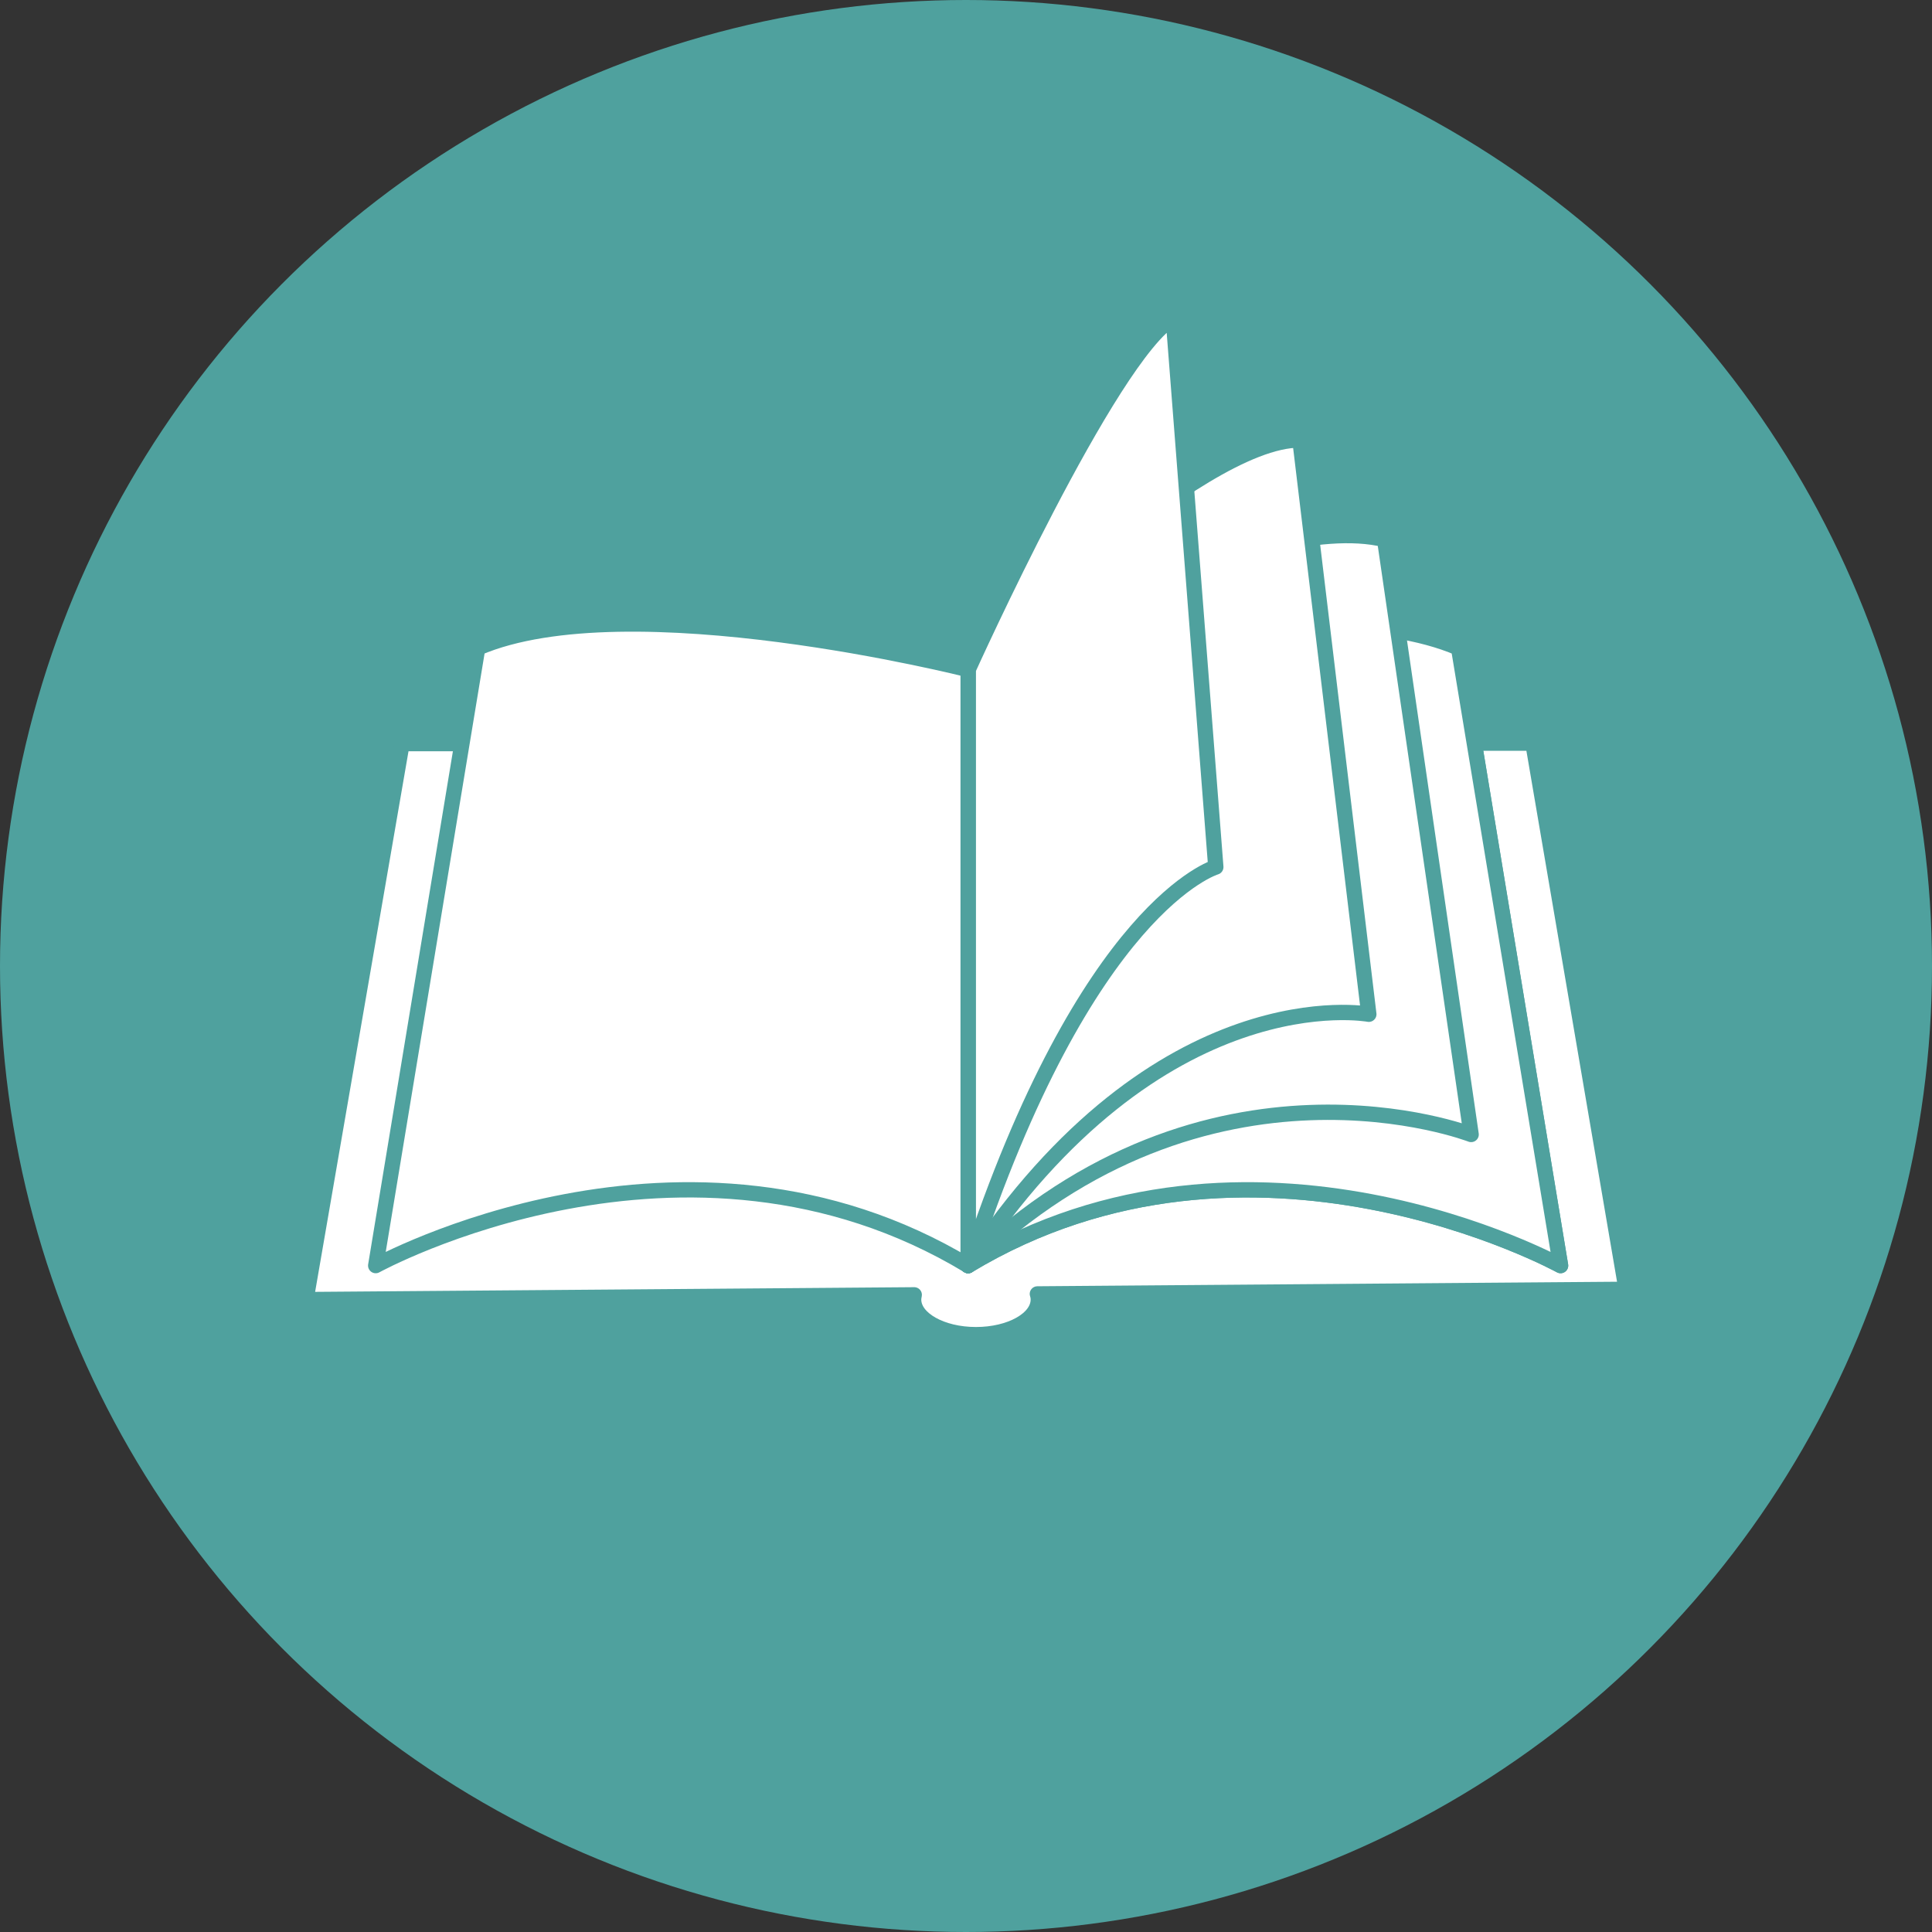 <?xml version="1.0" encoding="UTF-8"?>
<svg id="Layer_2" xmlns="http://www.w3.org/2000/svg" viewBox="0 0 126.14 126.14">
  <rect x="0" y="0" width="126.14" height="126.14" fill="#333333" stroke="none"/>
  <defs>
    <style>
      .cls-1 {
        fill: none;
      }

      .cls-1, .cls-2 {
        stroke: #4fa19e;
        stroke-linejoin: round;
      }

      .cls-2 {
        fill: #fff;
      }

      .cls-3 {
        fill: #4fa19e;
      }
    </style>
  </defs>
  <g id="Layer_1-2" data-name="Layer_1">
    <g>
      <circle class="cls-3" cx="63.07" cy="63.07" r="63.07"/>
      <g>
        <path class="cls-2" d="M106.17,84.19l-6.09-35.67-69.91.03h-3.92l-6.27,36.3,39.71-.31c-.02.1-.04.2-.04.31,0,1.26,1.82,2.29,4.07,2.29s4.07-1.02,4.07-2.29c0-.13-.02-.25-.06-.37l38.45-.3Z"/>
        <path class="cls-1" d="M63.21,82.63v-38.91s22.19-5.63,32.02-1.41l6.66,40.32s-20.21-11.13-38.68,0Z"/>
        <path class="cls-2" d="M63.21,82.63v-38.91s22.19-5.63,32.02-1.41l6.66,40.32s-20.21-11.13-38.68,0Z"/>
        <path class="cls-2" d="M63.21,82.63v-38.91s18.84-10.53,27.19-8.49l5.65,38.84s-17.16-6.66-32.84,8.56Z"/>
        <path class="cls-2" d="M63.21,82.63v-38.91s15.01-15.04,21.66-14.99l4.5,37.49s-13.67-2.56-26.16,16.41Z"/>
        <path class="cls-2" d="M63.21,82.63v-38.91s9.28-20.55,13.39-22.95l2.78,35.84s-8.45,2.46-16.17,26.02Z"/>
        <path class="cls-2" d="M63.21,82.63v-38.91s-22.19-5.63-32.02-1.41l-6.66,40.32s20.21-11.13,38.68,0Z"/>
      </g>
    </g>
  </g>
</svg>